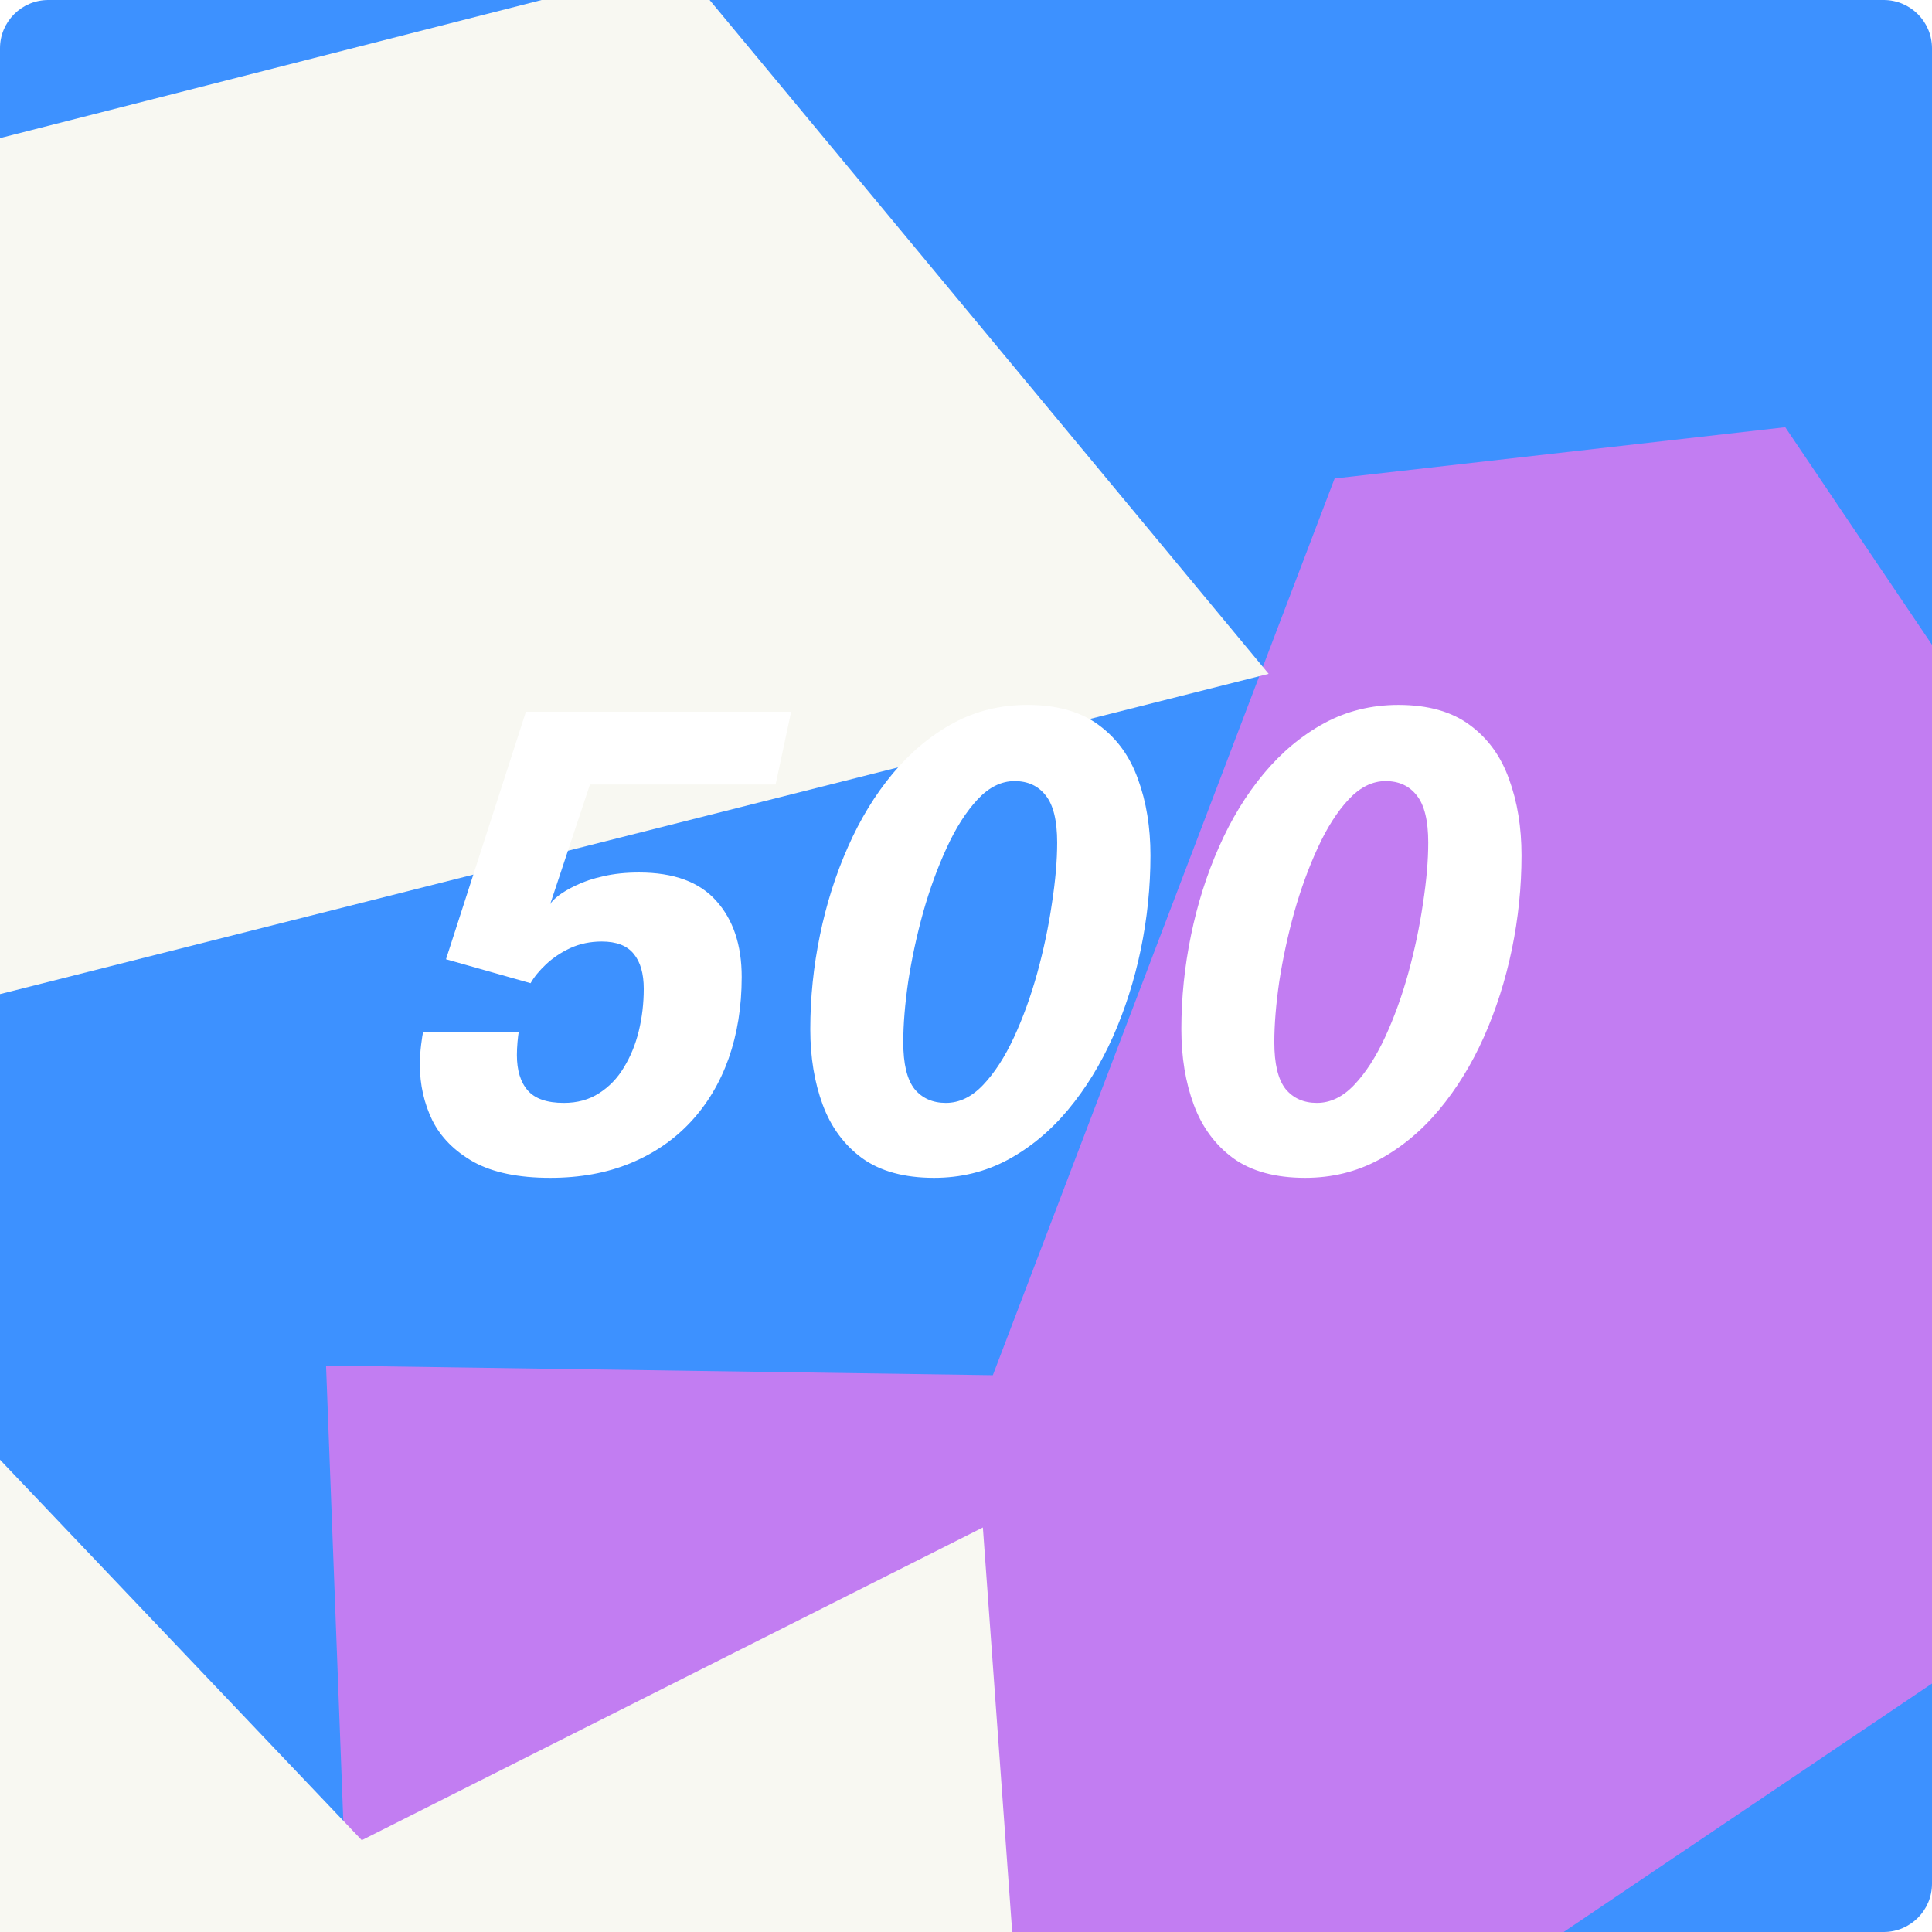 <svg width="553" height="553" viewBox="0 0 553 553" fill="none" xmlns="http://www.w3.org/2000/svg">
<g clip-path="url(#clip0_780_970)">
<path d="M539.175 -0H13.825C6.19 -0 0 6.189 0 13.825V539.175C0 546.81 6.19 553 13.825 553H539.175C546.81 553 553 546.81 553 539.175V13.825C553 6.189 546.81 -0 539.175 -0Z" fill="#3D91FF"/>
<g filter="url(#filter0_f_780_970)">
<path d="M93.322 390.857L99.962 566.099L202.584 718.242L690.841 388.908L510.997 122.279L382.012 136.96L284.183 393.623L93.322 390.857Z" fill="#C27DF2"/>
</g>
<g style="mix-blend-mode:overlay" filter="url(#filter1_f_780_970)">
<path d="M363.135 192.88L194.72 -10.118L-132.06 73.206L-196.706 599.315L294.967 625.294L281.33 437.213L103.557 526.724L-102.194 310.343L363.136 192.871L363.135 192.88Z" fill="#F8F8F2"/>
</g>
<g filter="url(#filter2_d_780_970)">
<path d="M221.999 220.551H168.866L157.474 254.816C157.771 254.223 158.542 253.422 159.788 252.413C161.093 251.404 162.814 250.396 164.95 249.387C167.145 248.319 169.726 247.459 172.693 246.806C175.719 246.094 179.131 245.738 182.928 245.738C192.837 245.738 200.194 248.438 205 253.837C209.865 259.236 212.298 266.505 212.298 275.642C212.298 284.127 211.052 291.899 208.56 298.96C206.068 305.961 202.449 312.013 197.702 317.116C192.955 322.219 187.2 326.164 180.436 328.953C173.672 331.742 166.018 333.136 157.474 333.136C148.396 333.136 141.098 331.623 135.58 328.597C130.121 325.512 126.176 321.536 123.743 316.671C121.37 311.746 120.183 306.466 120.183 300.829C120.183 298.871 120.302 296.943 120.539 295.044C120.776 293.086 120.984 291.84 121.162 291.306H148.485C148.366 291.959 148.248 292.938 148.129 294.243C148.01 295.548 147.951 296.794 147.951 297.981C147.951 302.372 148.989 305.754 151.066 308.127C153.143 310.5 156.584 311.687 161.39 311.687C165.247 311.687 168.599 310.767 171.447 308.928C174.354 307.089 176.728 304.626 178.567 301.541C180.466 298.456 181.89 294.985 182.839 291.128C183.788 287.212 184.263 283.177 184.263 279.024C184.263 274.693 183.314 271.37 181.415 269.056C179.516 266.683 176.461 265.496 172.248 265.496C168.985 265.496 165.988 266.119 163.259 267.365C160.589 268.611 158.275 270.154 156.317 271.993C154.359 273.832 152.876 275.642 151.867 277.422L127.659 270.569L150.532 199.725H226.449L221.999 220.551ZM267.354 333.136C258.87 333.136 252.017 331.267 246.795 327.529C241.633 323.732 237.866 318.629 235.492 312.221C233.119 305.813 231.932 298.604 231.932 290.594C231.932 281.575 232.852 272.616 234.691 263.716C236.531 254.757 239.201 246.331 242.701 238.44C246.202 230.489 250.474 223.488 255.517 217.436C260.62 211.325 266.375 206.519 272.783 203.018C279.251 199.517 286.341 197.767 294.054 197.767C302.539 197.767 309.362 199.695 314.524 203.552C319.686 207.349 323.424 212.511 325.738 219.038C328.112 225.505 329.298 232.774 329.298 240.843C329.298 249.862 328.379 258.821 326.539 267.721C324.7 276.562 322.03 284.928 318.529 292.819C315.029 300.651 310.757 307.593 305.713 313.645C300.67 319.697 294.915 324.473 288.447 327.974C282.039 331.415 275.008 333.136 267.354 333.136ZM270.736 311.687C274.593 311.687 278.153 309.966 281.416 306.525C284.68 303.084 287.617 298.545 290.227 292.908C292.838 287.271 295.063 281.13 296.902 274.485C298.742 267.78 300.136 261.165 301.085 254.638C302.094 248.111 302.598 242.297 302.598 237.194C302.598 230.905 301.501 226.395 299.305 223.666C297.169 220.937 294.203 219.572 290.405 219.572C286.608 219.572 283.078 221.322 279.814 224.823C276.551 228.324 273.614 232.922 271.003 238.618C268.393 244.255 266.138 250.425 264.239 257.13C262.4 263.775 260.976 270.361 259.967 276.888C259.018 283.415 258.543 289.229 258.543 294.332C258.543 300.503 259.611 304.953 261.747 307.682C263.943 310.352 266.939 311.687 270.736 311.687ZM373.563 333.136C365.079 333.136 358.226 331.267 353.004 327.529C347.842 323.732 344.075 318.629 341.701 312.221C339.328 305.813 338.141 298.604 338.141 290.594C338.141 281.575 339.061 272.616 340.9 263.716C342.74 254.757 345.41 246.331 348.91 238.44C352.411 230.489 356.683 223.488 361.726 217.436C366.829 211.325 372.584 206.519 378.992 203.018C385.46 199.517 392.55 197.767 400.263 197.767C408.748 197.767 415.571 199.695 420.733 203.552C425.895 207.349 429.633 212.511 431.947 219.038C434.321 225.505 435.507 232.774 435.507 240.843C435.507 249.862 434.588 258.821 432.748 267.721C430.909 276.562 428.239 284.928 424.738 292.819C421.238 300.651 416.966 307.593 411.922 313.645C406.879 319.697 401.124 324.473 394.656 327.974C388.248 331.415 381.217 333.136 373.563 333.136ZM376.945 311.687C380.802 311.687 384.362 309.966 387.625 306.525C390.889 303.084 393.826 298.545 396.436 292.908C399.047 287.271 401.272 281.13 403.111 274.485C404.951 267.78 406.345 261.165 407.294 254.638C408.303 248.111 408.807 242.297 408.807 237.194C408.807 230.905 407.71 226.395 405.514 223.666C403.378 220.937 400.412 219.572 396.614 219.572C392.817 219.572 389.287 221.322 386.023 224.823C382.76 228.324 379.823 232.922 377.212 238.618C374.602 244.255 372.347 250.425 370.448 257.13C368.609 263.775 367.185 270.361 366.176 276.888C365.227 283.415 364.752 289.229 364.752 294.332C364.752 300.503 365.82 304.953 367.956 307.682C370.152 310.352 373.148 311.687 376.945 311.687Z" fill="white"/>
</g>
</g>
<defs>
<filter id="filter0_f_780_970" x="-22.808" y="6.149" width="829.78" height="828.224" filterUnits="userSpaceOnUse" color-interpolation-filters="sRGB">
<feFlood flood-opacity="0" result="BackgroundImageFix"/>
<feBlend mode="normal" in="SourceGraphic" in2="BackgroundImageFix" result="shape"/>
<feGaussianBlur stdDeviation="58.065" result="effect1_foregroundBlur_780_970"/>
</filter>
<filter id="filter1_f_780_970" x="-312.836" y="-126.248" width="792.102" height="867.673" filterUnits="userSpaceOnUse" color-interpolation-filters="sRGB">
<feFlood flood-opacity="0" result="BackgroundImageFix"/>
<feBlend mode="normal" in="SourceGraphic" in2="BackgroundImageFix" result="shape"/>
<feGaussianBlur stdDeviation="58.065" result="effect1_foregroundBlur_780_970"/>
</filter>
<filter id="filter2_d_780_970" x="120.183" y="197.767" width="315.324" height="139.369" filterUnits="userSpaceOnUse" color-interpolation-filters="sRGB">
<feFlood flood-opacity="0" result="BackgroundImageFix"/>
<feColorMatrix in="SourceAlpha" type="matrix" values="0 0 0 0 0 0 0 0 0 0 0 0 0 0 0 0 0 0 127 0" result="hardAlpha"/>
<feOffset dy="4"/>
<feComposite in2="hardAlpha" operator="out"/>
<feColorMatrix type="matrix" values="0 0 0 0 0 0 0 0 0 0 0 0 0 0 0 0 0 0 0.16 0"/>
<feBlend mode="normal" in2="BackgroundImageFix" result="effect1_dropShadow_780_970"/>
<feBlend mode="normal" in="SourceGraphic" in2="effect1_dropShadow_780_970" result="shape"/>
</filter>
<clipPath id="clip0_780_970">
<rect width="553" height="553" fill="white"/>
</clipPath>
</defs>
</svg>
